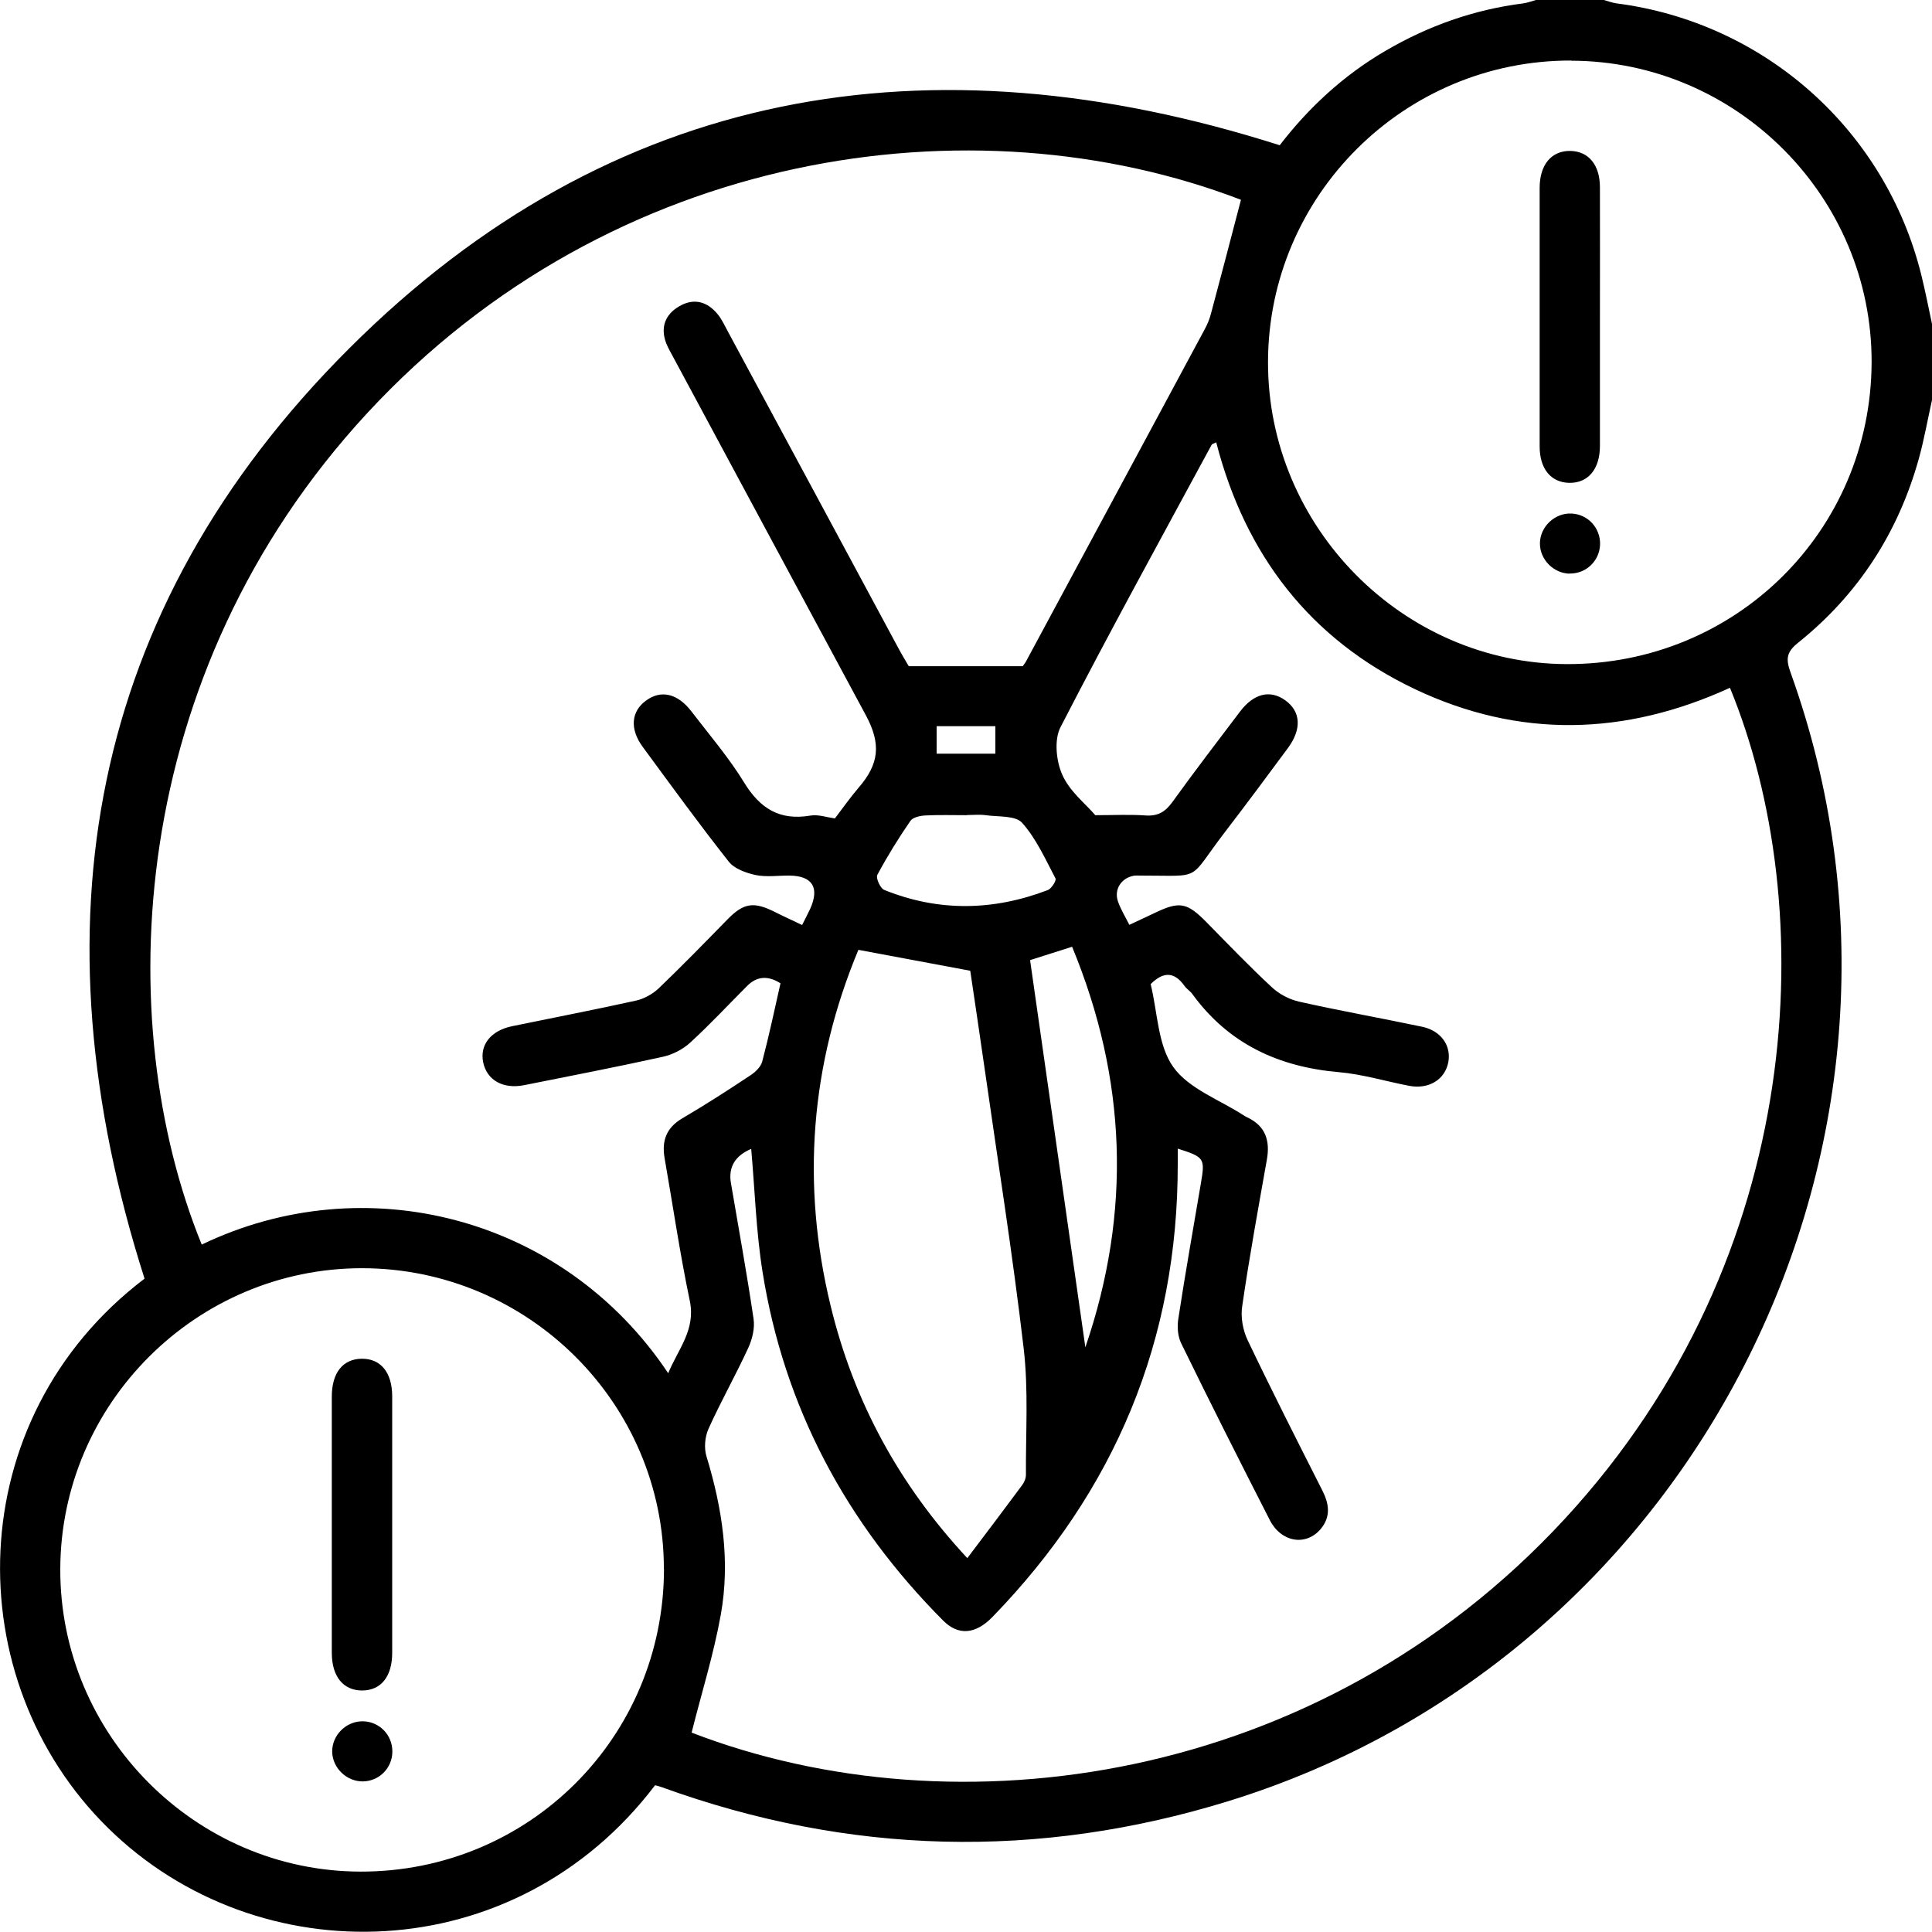 <svg width="50" height="50" viewBox="0 0 50 50" fill="none" xmlns="http://www.w3.org/2000/svg">
<path d="M50 10.352C49.888 10.857 49.798 11.366 49.661 11.864C49.126 13.789 48.086 15.392 46.53 16.638C46.223 16.883 46.219 17.067 46.339 17.403C50.668 29.43 43.977 42.858 31.779 46.617C26.858 48.133 21.969 48.007 17.126 46.252C17.069 46.23 17.007 46.216 16.953 46.202C13.328 50.978 6.677 51.123 2.798 47.31C-1.101 43.479 -1.047 36.731 3.741 33.091C0.845 24.021 2.246 15.796 9.038 9.016C15.816 2.249 24.03 0.863 33.119 3.759C33.849 2.809 34.755 1.957 35.852 1.318C36.961 0.668 38.145 0.249 39.424 0.087C39.536 0.072 39.64 0.029 39.749 0C40.334 0 40.922 0 41.507 0C41.615 0.029 41.724 0.072 41.832 0.087C45.67 0.581 48.798 3.365 49.726 7.127C49.83 7.55 49.913 7.976 50.004 8.402V10.355L50 10.352ZM32.115 5.17C25.179 2.509 15.834 3.853 9.507 10.688C3.239 17.465 2.878 26.466 5.221 32.21C9.417 30.189 14.566 31.452 17.293 35.539C17.552 34.911 18.008 34.416 17.852 33.666C17.596 32.441 17.415 31.203 17.199 29.968C17.123 29.52 17.246 29.185 17.657 28.943C18.26 28.589 18.849 28.21 19.43 27.823C19.553 27.741 19.69 27.61 19.726 27.473C19.903 26.802 20.048 26.119 20.199 25.448C19.877 25.243 19.591 25.264 19.343 25.509C18.849 26.004 18.372 26.517 17.856 26.989C17.665 27.163 17.401 27.296 17.148 27.351C15.957 27.614 14.761 27.845 13.566 28.084C13.021 28.192 12.602 27.957 12.505 27.495C12.411 27.04 12.703 26.668 13.263 26.556C14.328 26.336 15.4 26.13 16.462 25.895C16.668 25.849 16.884 25.729 17.04 25.585C17.65 25 18.242 24.393 18.834 23.787C19.246 23.368 19.506 23.328 20.048 23.599C20.275 23.715 20.51 23.819 20.759 23.939C20.838 23.78 20.907 23.65 20.968 23.52C21.214 22.971 21.026 22.668 20.434 22.66C20.142 22.657 19.838 22.704 19.557 22.646C19.307 22.592 19.004 22.483 18.86 22.299C18.094 21.328 17.368 20.328 16.635 19.331C16.292 18.866 16.332 18.411 16.722 18.129C17.108 17.847 17.538 17.945 17.896 18.414C18.361 19.021 18.863 19.606 19.261 20.256C19.672 20.927 20.181 21.241 20.968 21.108C21.178 21.072 21.405 21.155 21.608 21.18C21.817 20.905 22.005 20.638 22.214 20.393C22.752 19.775 22.81 19.259 22.409 18.512C20.752 15.432 19.094 12.356 17.441 9.276C17.372 9.146 17.296 9.019 17.242 8.886C17.087 8.474 17.209 8.142 17.581 7.925C17.96 7.705 18.307 7.803 18.578 8.138C18.69 8.276 18.762 8.445 18.849 8.601C20.315 11.319 21.777 14.038 23.243 16.761C23.341 16.945 23.449 17.122 23.518 17.241H26.468C26.482 17.219 26.526 17.169 26.555 17.114C28.096 14.251 29.638 11.388 31.176 8.525C31.245 8.398 31.303 8.261 31.339 8.12C31.599 7.153 31.852 6.181 32.115 5.174V5.17ZM31.473 11.449C31.407 11.482 31.368 11.489 31.357 11.511C30.043 13.941 28.71 16.363 27.446 18.819C27.277 19.144 27.334 19.7 27.493 20.053C27.681 20.48 28.093 20.801 28.346 21.097C28.815 21.097 29.234 21.075 29.645 21.104C29.959 21.126 30.151 21.017 30.335 20.765C30.906 19.974 31.498 19.198 32.09 18.418C32.447 17.945 32.87 17.844 33.26 18.122C33.664 18.411 33.697 18.866 33.328 19.364C32.798 20.082 32.263 20.801 31.718 21.512C30.707 22.826 31.169 22.657 29.512 22.66C29.461 22.66 29.414 22.657 29.364 22.66C29.024 22.711 28.822 23.014 28.934 23.332C29.006 23.538 29.125 23.729 29.227 23.935C29.461 23.826 29.653 23.736 29.844 23.646C30.534 23.31 30.714 23.346 31.249 23.892C31.794 24.448 32.339 25.014 32.91 25.545C33.097 25.722 33.361 25.863 33.614 25.921C34.675 26.159 35.748 26.35 36.813 26.574C37.3 26.679 37.564 27.069 37.481 27.495C37.391 27.943 36.979 28.195 36.474 28.102C35.867 27.986 35.267 27.802 34.657 27.748C33.09 27.614 31.794 27.015 30.855 25.722C30.797 25.643 30.707 25.592 30.653 25.513C30.378 25.126 30.09 25.159 29.779 25.469C29.959 26.202 29.963 27.051 30.364 27.614C30.768 28.181 31.57 28.463 32.195 28.871C32.224 28.889 32.249 28.903 32.281 28.918C32.751 29.141 32.873 29.517 32.787 30.008C32.563 31.272 32.332 32.535 32.148 33.806C32.104 34.088 32.166 34.427 32.289 34.684C32.913 35.991 33.567 37.28 34.22 38.569C34.397 38.915 34.448 39.248 34.181 39.569C33.801 40.02 33.159 39.919 32.863 39.341C32.086 37.821 31.317 36.298 30.57 34.767C30.476 34.579 30.461 34.319 30.498 34.11C30.674 32.954 30.88 31.802 31.075 30.647C31.191 29.972 31.176 29.95 30.48 29.726C30.48 29.863 30.48 29.99 30.48 30.113C30.487 34.684 28.855 38.583 25.681 41.851C25.247 42.295 24.803 42.338 24.406 41.938C21.9 39.417 20.293 36.424 19.733 32.907C19.567 31.86 19.535 30.788 19.441 29.733C19.02 29.912 18.845 30.208 18.917 30.622C19.116 31.792 19.329 32.958 19.502 34.131C19.538 34.37 19.47 34.651 19.369 34.875C19.044 35.583 18.657 36.265 18.336 36.977C18.242 37.186 18.217 37.478 18.285 37.695C18.694 39.038 18.903 40.403 18.654 41.789C18.47 42.815 18.155 43.819 17.899 44.84C24.727 47.473 34.127 46.202 40.489 39.316C46.801 32.485 47.09 23.437 44.771 17.8C42.056 19.043 39.323 19.118 36.614 17.833C33.899 16.54 32.227 14.356 31.476 11.449H31.473ZM40.662 1.567C36.344 1.556 32.823 5.058 32.816 9.37C32.809 13.637 36.307 17.172 40.547 17.187C44.919 17.201 48.415 13.742 48.437 9.388C48.455 5.102 44.952 1.581 40.662 1.571V1.567ZM17.181 40.602C17.181 36.319 13.671 32.824 9.37 32.821C5.084 32.821 1.571 36.323 1.56 40.609C1.549 44.898 5.055 48.429 9.331 48.437C13.689 48.444 17.181 44.96 17.184 40.598L17.181 40.602ZM22.214 24.585C20.979 27.546 20.73 30.633 21.496 33.792C22.091 36.251 23.254 38.41 25.034 40.324C25.54 39.656 26.002 39.045 26.453 38.435C26.508 38.363 26.551 38.258 26.551 38.168C26.544 37.078 26.619 35.98 26.493 34.9C26.208 32.463 25.822 30.037 25.475 27.607C25.352 26.744 25.222 25.885 25.11 25.123C24.11 24.935 23.207 24.769 22.211 24.581L22.214 24.585ZM26.659 24.852C27.143 28.232 27.616 31.55 28.089 34.868C29.291 31.358 29.158 27.921 27.746 24.502C27.36 24.625 27.024 24.733 26.659 24.848V24.852ZM25.02 21.097C24.662 21.097 24.305 21.086 23.947 21.104C23.814 21.111 23.626 21.151 23.561 21.245C23.25 21.696 22.962 22.162 22.705 22.642C22.662 22.722 22.781 22.992 22.886 23.032C24.29 23.599 25.706 23.574 27.114 23.036C27.212 23 27.345 22.787 27.316 22.733C27.053 22.234 26.818 21.703 26.45 21.292C26.276 21.101 25.832 21.144 25.511 21.097C25.352 21.075 25.186 21.093 25.023 21.093L25.02 21.097ZM25.76 18.793H24.24V19.505H25.76V18.793Z" fill="black"/>
<path d="M41.406 8.218C41.406 9.326 41.406 10.431 41.406 11.539C41.406 12.146 41.096 12.507 40.608 12.496C40.139 12.485 39.846 12.135 39.846 11.554C39.846 9.322 39.846 7.095 39.846 4.863C39.846 4.257 40.157 3.896 40.644 3.906C41.114 3.917 41.406 4.268 41.406 4.849C41.41 5.972 41.406 7.095 41.406 8.218Z" fill="black"/>
<path d="M40.622 14.846C40.207 14.839 39.853 14.482 39.853 14.066C39.853 13.633 40.24 13.268 40.673 13.29C41.099 13.312 41.42 13.665 41.41 14.091C41.395 14.518 41.048 14.85 40.622 14.843V14.846Z" fill="black"/>
<path d="M8.587 39.414C8.587 38.323 8.587 37.233 8.587 36.143C8.587 35.525 8.876 35.168 9.363 35.164C9.854 35.16 10.147 35.518 10.15 36.132C10.15 38.345 10.15 40.558 10.15 42.772C10.15 43.389 9.861 43.747 9.374 43.75C8.886 43.75 8.59 43.393 8.587 42.782C8.587 41.66 8.587 40.537 8.587 39.414Z" fill="black"/>
<path d="M10.154 45.331C10.154 45.757 9.811 46.1 9.385 46.103C8.969 46.103 8.608 45.757 8.597 45.341C8.587 44.908 8.962 44.536 9.399 44.547C9.825 44.558 10.157 44.905 10.154 45.331Z" fill="black"/>
</svg>
